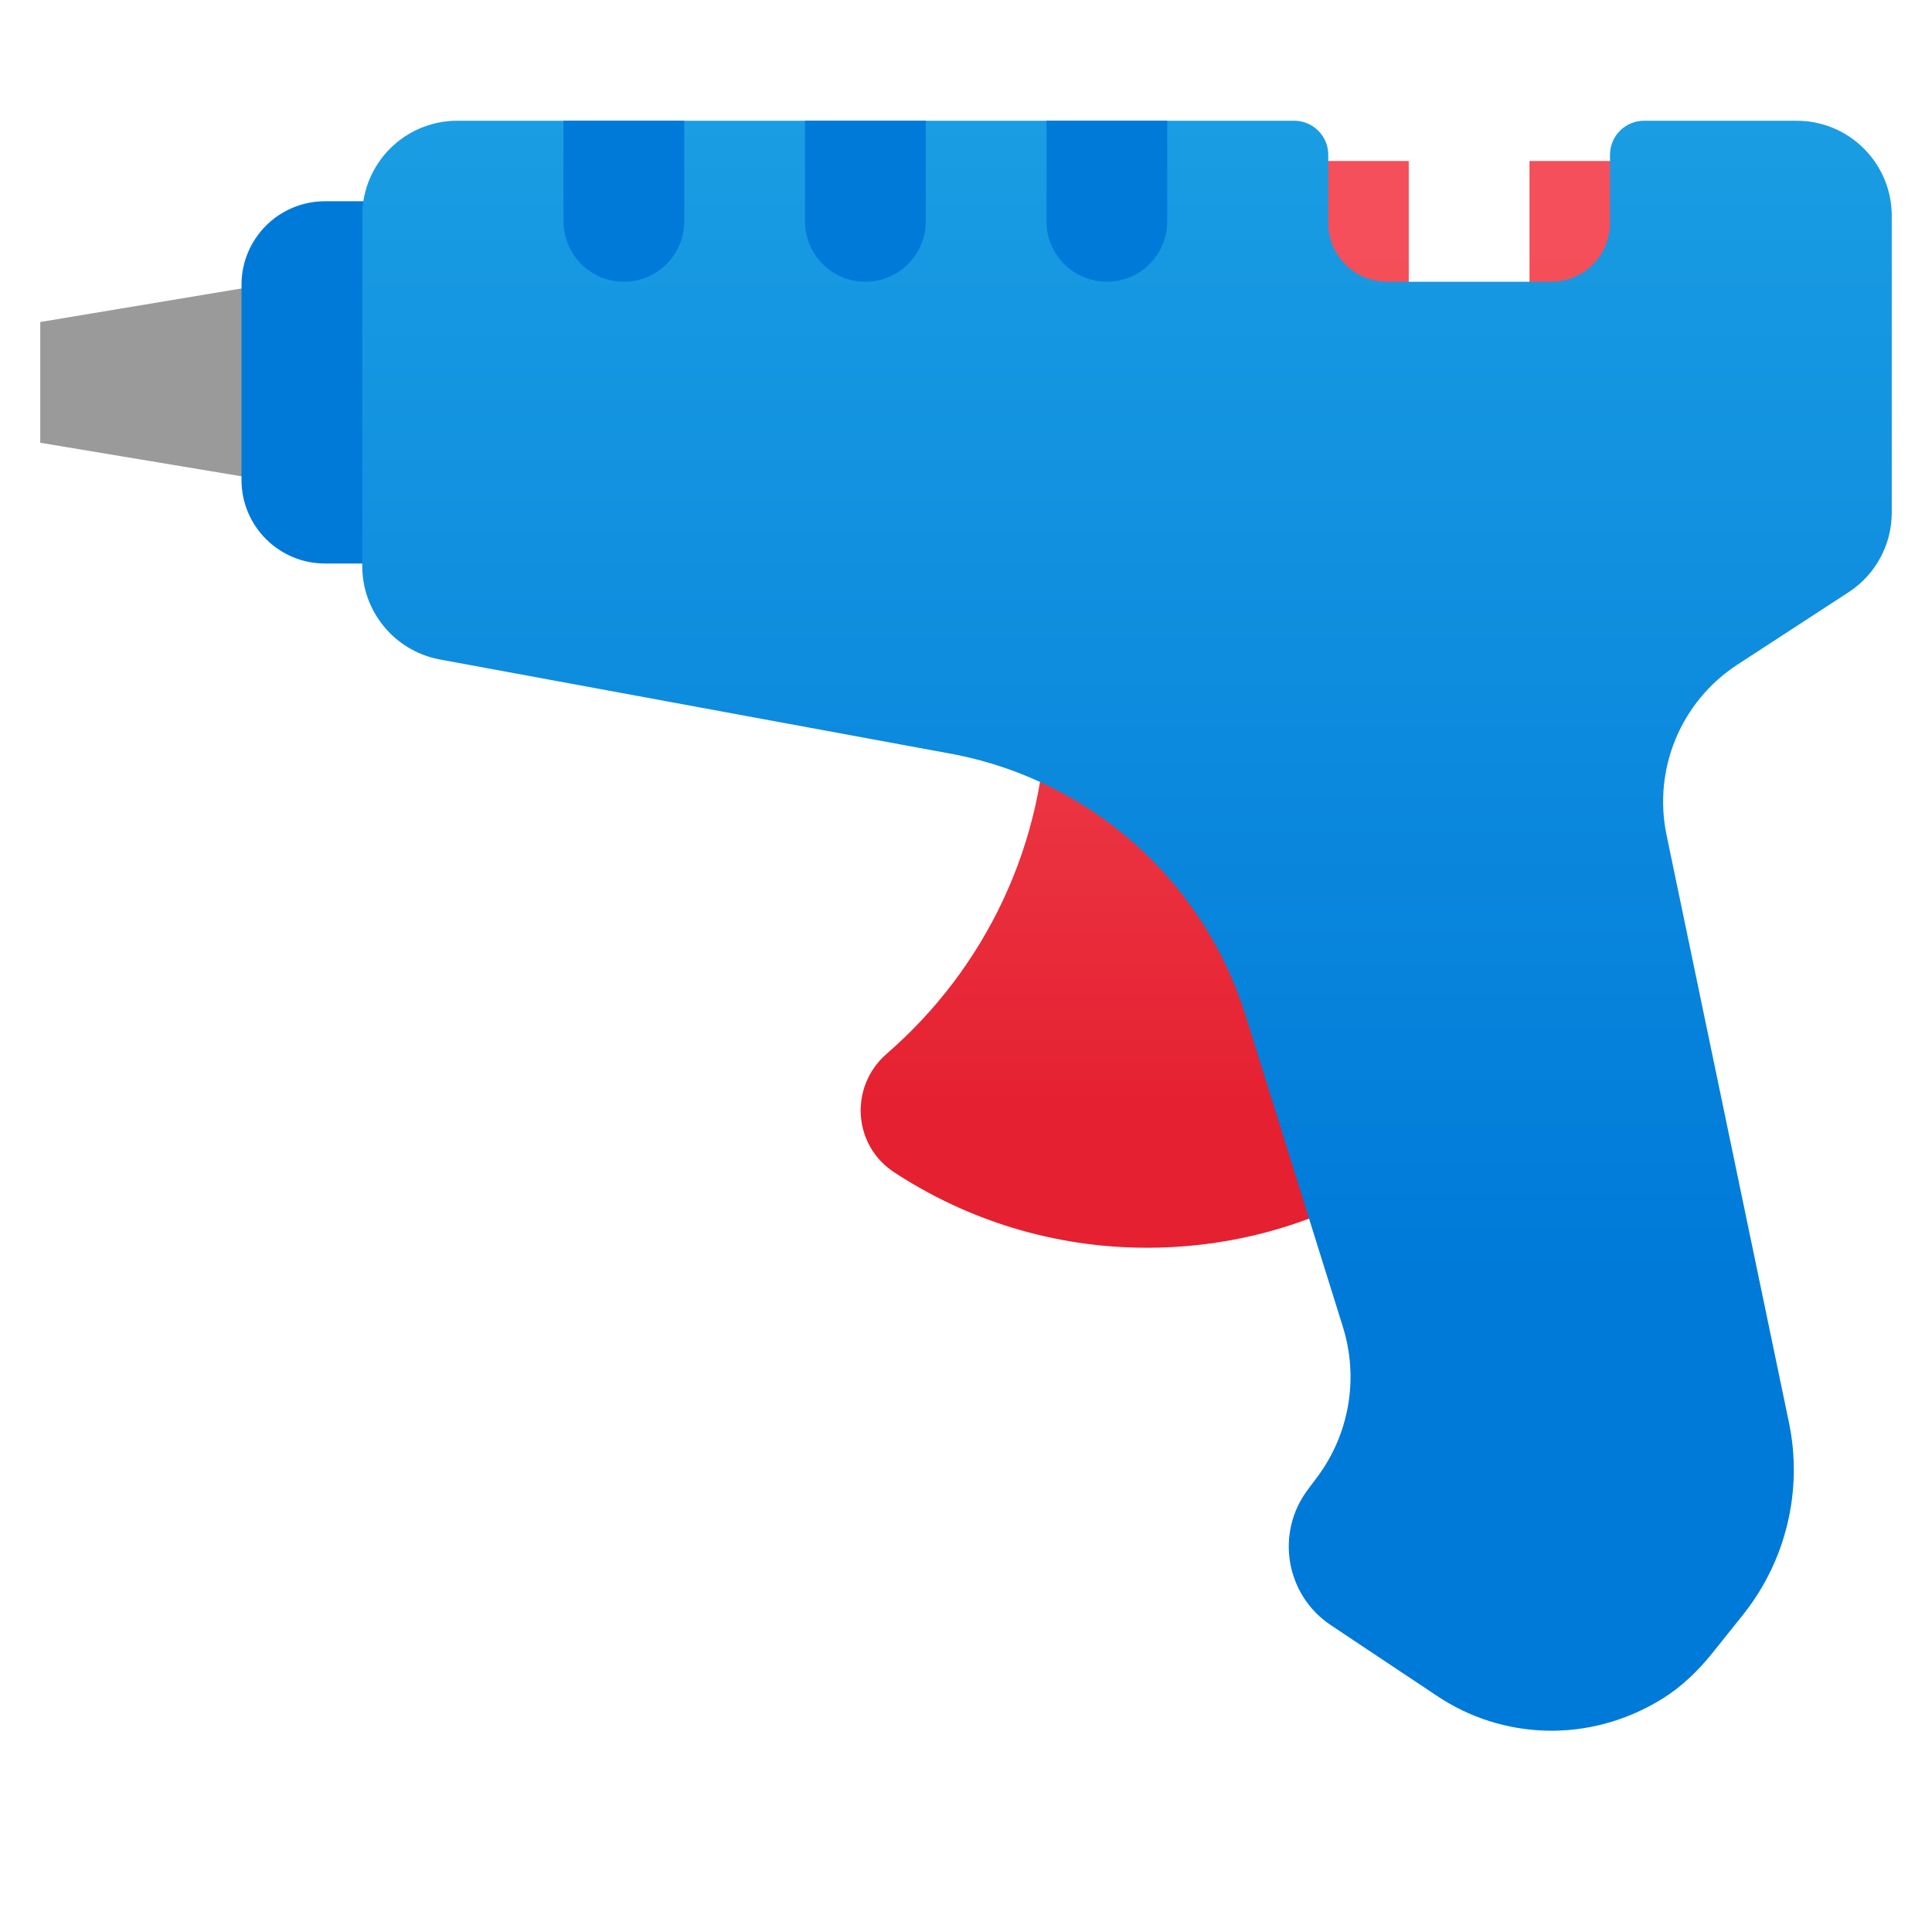 <svg xmlns="http://www.w3.org/2000/svg" viewBox="0 0 48 48"><polygon fill="#9a9a9a" points="1,11 7,12 7,7 1,8"/><linearGradient id="vdxUpMC9gOYkVb1FqPJr6a" x1="32.192" x2="32.192" y1="27.84" y2="6.224" gradientUnits="userSpaceOnUse"><stop offset="0" stop-color="#e52030"/><stop offset=".557" stop-color="#ee3d4a"/><stop offset="1" stop-color="#f44f5a"/></linearGradient><path fill="url(#vdxUpMC9gOYkVb1FqPJr6a)" d="M39.481,16c0.295,1.04,0.479,2.09,0.513,3.116C40.206,25.642,34.979,31,28.5,31 c-2.323,0-4.482-0.692-6.289-1.878c-1.028-0.675-1.11-2.136-0.181-2.942C24.46,24.074,26,20.969,26,17.5 c0-0.51-0.045-1.008-0.11-1.5H39.481z M31,8h4V4h-4V8z M38,4v4h5V4H38z"/><path fill="#007ad9" d="M8.074,14H10V5H8.074C6.929,5,6,5.929,6,7.074v4.851C6,13.071,6.929,14,8.074,14z"/><linearGradient id="vdxUpMC9gOYkVb1FqPJr6b" x1="28" x2="28" y1="-1.128" y2="31.743" gradientUnits="userSpaceOnUse"><stop offset="0" stop-color="#1ea2e4"/><stop offset="1" stop-color="#007ad9"/></linearGradient><path fill="url(#vdxUpMC9gOYkVb1FqPJr6b)" d="M44.639,3h-3.793C40.379,3,40,3.379,40,3.846v1.697C40,6.347,39.347,7,38.542,7h-4.085 C33.653,7,33,6.347,33,5.543V3.846C33,3.379,32.621,3,32.154,3H11.361C10.057,3,9,4.057,9,5.361v8.703 c0,1.125,0.794,2.094,1.898,2.315l12.85,2.37c3.402,0.681,6.162,3.164,7.197,6.476l2.419,7.742c0.399,1.276,0.16,2.667-0.643,3.737 l-0.232,0.31c-0.809,1.079-0.546,2.616,0.576,3.363l2.648,1.765c1.607,1.071,3.752,1.185,5.563,0.078 c0.491-0.3,0.911-0.706,1.271-1.155l0.754-0.942c1.076-1.345,1.496-3.1,1.144-4.786l-3.04-14.591 c-0.341-1.639,0.357-3.319,1.76-4.233l2.783-1.813C46.605,14.263,47,13.526,47,12.736V5.361C47,4.057,45.943,3,44.639,3z"/><path fill="#007ad9" d="M14,3v2.5C14,6.328,14.672,7,15.5,7S17,6.328,17,5.5V3H14z"/><path fill="#007ad9" d="M20,3v2.5C20,6.328,20.672,7,21.5,7S23,6.328,23,5.5V3H20z"/><path fill="#007ad9" d="M26,3v2.5C26,6.328,26.672,7,27.5,7S29,6.328,29,5.5V3H26z"/></svg>